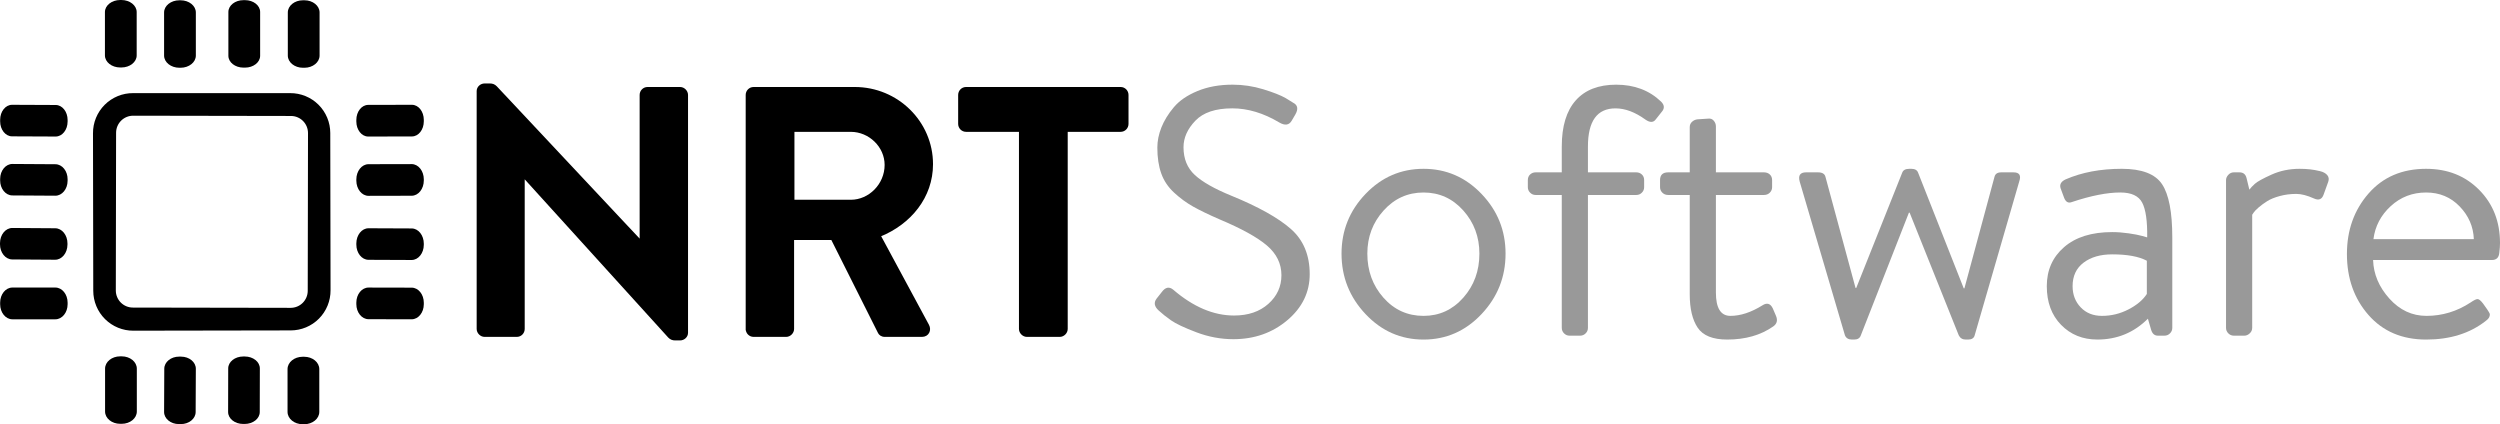 <?xml version="1.0" encoding="UTF-8"?>
<!DOCTYPE svg PUBLIC "-//W3C//DTD SVG 1.1//EN" "http://www.w3.org/Graphics/SVG/1.1/DTD/svg11.dtd">
<!-- Creator: CorelDRAW -->
<svg xmlns="http://www.w3.org/2000/svg" xml:space="preserve" width="78.224mm" height="13.274mm" version="1.1" style="shape-rendering:geometricPrecision; text-rendering:geometricPrecision; image-rendering:optimizeQuality; fill-rule:evenodd; clip-rule:evenodd"
viewBox="0 0 115682.91 19630.29"
 xmlns:xlink="http://www.w3.org/1999/xlink"
 xmlns:xodm="http://www.corel.com/coreldraw/odm/2003">
 <defs>
  <style type="text/css">
   <![CDATA[
    .str0 {stroke:black;stroke-width:112.69;stroke-miterlimit:22.926}
    .fil2 {fill:none;fill-rule:nonzero}
    .fil0 {fill:black;fill-rule:nonzero}
    .fil1 {fill:#999999;fill-rule:nonzero}
   ]]>
  </style>
 </defs>
 <g id="Layer_x0020_1">
  <g id="Hollow_x0020_Monocromático">
   <path class="fil0" d="M22113.17 15221.61c0,163.56 147.3,310.86 310.86,310.86l1488.78 0c179.83,0 310.71,-147.3 310.71,-310.86l0 -7033.97 32.68 0 6706.99 7393.93c81.78,81.78 163.56,114.46 278.03,114.46l229.08 0c163.56,0 310.71,-130.88 310.71,-294.44l0 -11009.04c0,-163.71 -147.15,-310.86 -310.71,-310.86l-1505.05 0c-179.83,0 -310.71,147.15 -310.71,310.86l0 6755.94 -32.83 0 -6674.31 -7115.9c-81.78,-81.78 -163.56,-114.46 -278.03,-114.46l-245.35 0c-163.56,0 -310.86,130.88 -310.86,294.44l0 11009.04z"/>
   <path id="_1" class="fil0" d="M34561.89 15221.61c0,163.56 130.88,310.86 310.86,310.86l1504.9 0c163.56,0 310.86,-147.3 310.86,-310.86l0 -4171.31 1815.76 0 2175.57 4334.88c32.83,65.51 114.61,147.3 261.76,147.3l1717.71 0c278.03,0 392.49,-261.76 278.03,-474.42l-2241.09 -4154.9c1423.12,-572.62 2421.07,-1799.49 2421.07,-3304.4 0,-1946.64 -1603.1,-3517.06 -3566.16,-3517.06l-4678.42 0c-179.98,0 -310.86,147.15 -310.86,310.86l0 10829.06zm2142.89 -5921.71l0 -3255.3 2666.41 0c867.06,0 1619.52,719.77 1619.52,1586.83 0,916.02 -752.45,1668.47 -1619.52,1668.47l-2666.41 0z"/>
   <path id="_2" class="fil0" d="M47206.86 15221.61c0,163.56 147.3,310.86 310.86,310.86l1521.32 0c163.56,0 310.86,-147.3 310.86,-310.86l0 -9177.01 2502.7 0c179.98,0 310.86,-147.15 310.86,-310.71l0 -1341.34c0,-163.71 -130.88,-310.86 -310.86,-310.86l-7148.44 0c-179.98,0 -310.86,147.15 -310.86,310.86l0 1341.34c0,163.56 130.88,310.71 310.86,310.71l2502.7 0 0 9177.01z"/>
   <path id="_3" class="fil1" d="M53619.41 14370.97c-207.19,-185.3 -240.02,-370.75 -98.2,-556.06l245.49 -310.86c163.56,-218.13 338.07,-250.82 523.52,-98.2 926.96,796.08 1864.86,1194.19 2813.56,1194.19 654.4,0 1183.25,-179.98 1586.83,-539.79 403.44,-359.96 605.16,-801.55 605.16,-1325.07 0,-534.32 -223.46,-992.32 -670.67,-1374.02 -447.06,-381.7 -1177.78,-785.28 -2191.99,-1210.61 -501.63,-218.13 -907.88,-414.38 -1218.74,-588.89 -310.71,-174.51 -605.16,-389.83 -883.33,-646.12 -278.03,-256.29 -477.08,-553.39 -597.17,-891.47 -119.94,-338.07 -179.98,-736.18 -179.98,-1194.19 0,-305.39 62.7,-616.25 188.11,-932.43 125.56,-316.33 316.48,-627.04 572.77,-932.43 256.29,-305.39 621.57,-556.2 1095.99,-752.45 474.42,-196.39 1016.87,-294.44 1627.65,-294.44 479.75,0 951.51,70.84 1414.99,212.66 463.48,141.68 809.68,278.03 1038.76,408.91l343.54 212.66c217.99,108.99 250.82,294.44 98.05,556.2l-163.56 278.03c-119.94,207.19 -310.86,234.55 -572.47,81.78 -730.71,-436.12 -1455.95,-654.25 -2175.72,-654.25 -774.34,0 -1344.15,190.77 -1709.43,572.47 -365.28,381.7 -547.92,790.75 -547.92,1226.87 0,534.47 174.36,962.45 523.37,1284.11 349.01,321.8 910.69,640.8 1684.88,956.98 1254.23,512.58 2172.91,1025.16 2756.47,1537.73 583.42,512.58 875.05,1210.46 875.05,2093.79 0,839.71 -346.2,1551.34 -1038.76,2134.76 -692.41,583.56 -1523.98,875.2 -2494.57,875.2 -577.94,0 -1147.75,-106.33 -1709.43,-318.99 -561.68,-212.66 -954.32,-397.97 -1177.78,-556.2 -223.61,-158.09 -411.72,-308.05 -564.49,-449.87z"/>
   <path id="_4" class="fil1" d="M62076.65 11737.39c0,-1068.78 370.9,-1990.27 1112.41,-2764.61 741.66,-774.19 1635.78,-1161.36 2682.83,-1161.36 1046.9,0 1941.17,387.17 2682.68,1161.36 741.66,774.34 1112.41,1695.83 1112.41,2764.61 0,1079.58 -370.75,2012.01 -1112.41,2797.29 -741.51,785.13 -1635.78,1177.78 -2682.68,1177.78 -1047.04,0 -1941.17,-392.64 -2682.83,-1177.78 -741.51,-785.28 -1112.41,-1717.71 -1112.41,-2797.29zm1194.19 0c0,796.08 248.16,1474.88 744.32,2036.56 496.16,561.68 1115.07,842.51 1856.73,842.51 730.56,0 1344,-280.84 1840.31,-842.51 496.16,-561.68 744.17,-1240.48 744.17,-2036.56 0,-774.34 -248.01,-1439.54 -744.17,-1995.74 -496.31,-556.2 -1109.75,-834.23 -1840.31,-834.23 -730.71,0 -1346.81,278.03 -1848.59,834.23 -501.63,556.2 -752.45,1221.4 -752.45,1995.74z"/>
   <path id="_5" class="fil1" d="M72268.02 15172.66l0 -6150.79 -1210.61 0c-98.05,0 -182.64,-35.49 -253.48,-106.33 -70.99,-70.84 -106.33,-155.43 -106.33,-253.48l0 -327.27c0,-108.99 35.35,-196.25 106.33,-261.76 70.84,-65.37 155.43,-98.05 253.48,-98.05l1210.61 0 0 -1194.19c0,-937.9 215.32,-1649.39 646.12,-2134.76 430.8,-485.22 1055.03,-727.9 1872.99,-727.9 839.71,0 1532.26,261.76 2077.52,785.13 141.68,141.82 163.56,283.5 65.37,425.32l-310.71 392.64c-109.14,152.62 -267.23,158.09 -474.42,16.27 -479.89,-348.87 -943.37,-523.37 -1390.44,-523.37 -850.65,0 -1275.97,588.89 -1275.97,1766.66l0 1194.19 2241.09 0c98.2,0 182.64,32.68 253.48,98.05 70.99,65.51 106.33,152.77 106.33,261.76l0 327.27c0,98.05 -35.35,182.64 -106.33,253.48 -70.84,70.84 -155.28,106.33 -253.48,106.33l-2241.09 0 0 6150.79c0,98.05 -35.49,182.64 -106.33,253.48 -70.84,70.84 -155.43,106.33 -253.63,106.33l-490.69 0c-98.2,0 -182.64,-35.49 -253.48,-106.33 -70.99,-70.84 -106.33,-155.43 -106.33,-253.48z"/>
   <path id="_6" class="fil1" d="M78189.59 9021.88l-997.8 0c-109.14,0 -199.06,-35.49 -269.89,-106.33 -70.99,-70.84 -106.33,-155.43 -106.33,-253.48l0 -327.27c0,-239.87 125.41,-359.81 376.23,-359.81l997.8 0 0 -2093.94c0,-98.05 35.49,-179.83 106.33,-245.35 70.99,-65.37 155.43,-103.52 253.63,-114.46l507.11 -32.68c98.05,-10.94 179.83,21.74 245.35,98.05 65.37,76.31 98.2,163.56 98.2,261.76l0 2126.62 2224.67 0c108.99,0 199.06,32.68 269.89,98.05 70.84,65.51 106.33,152.77 106.33,261.76l0 327.27c0,98.05 -35.49,182.64 -106.33,253.48 -70.84,70.84 -160.9,106.33 -269.89,106.33l-2224.67 0 0 4514.86c0,719.77 223.46,1079.73 670.67,1079.73 468.95,0 965.11,-163.56 1488.49,-490.84 207.34,-130.88 365.43,-81.78 474.42,147.3l147.3 343.54c87.25,207.19 43.63,370.75 -130.88,490.69 -577.94,403.58 -1286.92,605.3 -2126.62,605.3 -665.2,0 -1120.54,-182.64 -1365.89,-548.07 -245.35,-365.28 -368.09,-880.52 -368.09,-1545.87l0 -4596.64z"/>
   <path id="_7" class="fil1" d="M88364.54 9839.84l-32.68 0 -2224.67 5676.22c-43.63,130.88 -147.3,196.39 -310.86,196.39l-98.2 0c-163.56,0 -272.56,-65.51 -327.13,-196.39l-2093.94 -7115.75c-76.46,-283.65 21.74,-425.32 294.44,-425.32l556.06 0c196.39,0 311.01,70.84 343.69,212.66l1390.44 5136.43 32.83 0 2126.47 -5332.82c43.63,-119.94 152.77,-179.83 327.27,-179.83l98.05 0c163.56,0 267.23,59.89 310.86,179.83l2110.21 5349.24 32.68 0 1390.44 -5152.84c32.83,-141.82 136.35,-212.66 310.86,-212.66l572.47 0c272.7,0 359.96,141.68 261.76,425.32l-2061.11 7115.75c-32.68,130.88 -136.35,196.39 -310.86,196.39l-98.05 0c-152.77,0 -261.76,-65.51 -327.27,-196.39l-2273.77 -5676.22z"/>
   <path id="_8" class="fil1" d="M95374.11 15033.5c-441.74,-452.54 -662.54,-1049.56 -662.54,-1791.21 0,-741.51 267.08,-1344.15 801.55,-1807.63 534.32,-463.48 1275.97,-695.22 2224.67,-695.22 239.87,0 493.5,19.08 760.73,57.38 267.08,38.15 477.08,78.97 629.7,122.6l229.08 65.51c10.94,-752.6 -65.51,-1286.92 -229.08,-1603.1 -163.56,-316.33 -501.63,-474.42 -1014.21,-474.42 -610.63,0 -1357.75,147.15 -2241.09,441.59 -163.56,65.51 -283.5,0 -359.81,-196.25l-163.56 -441.74c-54.57,-174.36 21.74,-310.71 228.93,-408.91 752.45,-327.13 1619.52,-490.69 2601.04,-490.69 926.96,0 1548.53,237.21 1864.86,711.49 316.18,474.42 474.28,1295.05 474.28,2462.03l0 4187.73c0,98.05 -35.35,182.64 -106.33,253.48 -70.84,70.84 -155.28,106.33 -253.48,106.33l-310.86 0c-152.62,0 -256.29,-92.73 -310.71,-278.03l-147.3 -507.11c-643.46,643.31 -1423.12,965.11 -2339.28,965.11 -676.14,0 -1235.01,-226.27 -1676.6,-678.95zm531.51 -1791.21c0,392.64 125.56,719.77 376.37,981.53 250.82,261.76 577.94,392.64 981.38,392.64 436.27,0 847.99,-100.86 1235.16,-302.73 387.02,-201.72 667.86,-438.93 842.37,-711.49l0 -1537.73c-370.75,-196.25 -905.07,-294.44 -1603.1,-294.44 -545.26,0 -987,128.07 -1325.07,384.36 -338.07,256.29 -507.11,618.91 -507.11,1087.86z"/>
   <path id="_9" class="fil1" d="M103005.25 15172.66l0 -6837.87c0,-87.25 35.35,-169.04 106.33,-245.35 70.84,-76.31 155.43,-114.46 253.48,-114.46l261.76 0c174.51,0 283.5,87.25 327.13,261.76l130.88 539.79c54.57,-76.31 139.01,-166.37 253.63,-269.89 114.46,-103.67 370.75,-245.35 768.87,-425.32 397.97,-179.98 831.42,-269.89 1300.37,-269.89 174.51,0 335.41,8.13 482.56,24.55 147.3,16.27 299.92,43.63 458.16,81.78 158.09,38.15 272.56,100.86 343.39,188.11 70.99,87.25 84.59,190.77 40.96,310.71l-212.66 588.89c-76.31,218.13 -223.61,278.18 -441.74,179.98 -316.18,-141.68 -588.89,-212.66 -817.82,-212.66 -272.7,0 -528.99,32.68 -768.87,98.2 -239.87,65.37 -433.46,144.49 -580.75,237.21 -147.15,92.73 -278.03,188.11 -392.49,286.16 -114.61,98.2 -193.58,179.98 -237.21,245.49l-65.51 98.05 0 5234.77c0,98.05 -38.15,182.64 -114.46,253.48 -76.31,70.84 -158.09,106.33 -245.35,106.33l-490.84 0c-98.05,0 -182.64,-35.49 -253.48,-106.33 -70.99,-70.84 -106.33,-155.43 -106.33,-253.48z"/>
   <path id="_10" class="fil1" d="M108599.69 11753.65c0,-1101.47 332.6,-2033.75 997.8,-2797.14 665.35,-763.4 1554.15,-1145.09 2666.41,-1145.09 992.47,0 1810.44,324.32 2453.75,973.25 643.61,648.93 965.26,1469.56 965.26,2461.88 0,130.88 -10.8,283.65 -32.68,458.16 -21.74,217.99 -136.35,327.13 -343.54,327.13l-5496.53 0c21.89,654.25 272.7,1248.61 752.6,1783.08 479.75,534.32 1052.37,801.55 1717.57,801.55 730.71,0 1412.33,-207.19 2044.84,-621.72 141.68,-98.05 245.35,-149.96 310.71,-155.28 65.51,-5.47 152.77,62.7 261.76,204.38l196.39 278.18c65.51,98.05 103.67,163.56 114.61,196.25 10.8,32.68 5.47,79.12 -16.42,139.01 -21.74,60.04 -76.31,122.75 -163.56,188.11 -730.86,578.09 -1652.35,867.06 -2764.76,867.06 -1112.26,0 -2001.07,-379.04 -2666.41,-1136.96 -665.2,-757.92 -997.8,-1698.49 -997.8,-2821.84zm1226.87 -686.94l4645.74 0c-21.74,-578.09 -239.87,-1082.39 -654.25,-1513.18 -414.53,-430.8 -932.43,-646.12 -1554.15,-646.12 -632.51,0 -1177.78,209.85 -1635.78,629.7 -458.01,419.85 -725.24,929.77 -801.55,1529.6z"/>
   <path id="_11" class="fil2 str0" d="M22113.17 15221.61c0,163.56 147.3,310.86 310.86,310.86l1488.78 0c179.83,0 310.71,-147.3 310.71,-310.86l0 -7033.97 32.68 0 6706.99 7393.93c81.78,81.78 163.56,114.46 278.03,114.46l229.08 0c163.56,0 310.71,-130.88 310.71,-294.44l0 -11009.04c0,-163.71 -147.15,-310.86 -310.71,-310.86l-1505.05 0c-179.83,0 -310.71,147.15 -310.71,310.86l0 6755.94 -32.83 0 -6674.31 -7115.9c-81.78,-81.78 -163.56,-114.46 -278.03,-114.46l-245.35 0c-163.56,0 -310.86,130.88 -310.86,294.44l0 11009.04z"/>
   <path id="_12" class="fil2 str0" d="M34561.89 15221.61c0,163.56 130.88,310.86 310.86,310.86l1504.9 0c163.56,0 310.86,-147.3 310.86,-310.86l0 -4171.31 1815.76 0 2175.57 4334.88c32.83,65.51 114.61,147.3 261.76,147.3l1717.71 0c278.03,0 392.49,-261.76 278.03,-474.42l-2241.09 -4154.9c1423.12,-572.62 2421.07,-1799.49 2421.07,-3304.4 0,-1946.64 -1603.1,-3517.06 -3566.16,-3517.06l-4678.42 0c-179.98,0 -310.86,147.15 -310.86,310.86l0 10829.06zm2142.89 -5921.71l0 -3255.3 2666.41 0c867.06,0 1619.52,719.77 1619.52,1586.83 0,916.02 -752.45,1668.47 -1619.52,1668.47l-2666.41 0z"/>
   <path id="_13" class="fil2 str0" d="M47206.86 15221.61c0,163.56 147.3,310.86 310.86,310.86l1521.32 0c163.56,0 310.86,-147.3 310.86,-310.86l0 -9177.01 2502.7 0c179.98,0 310.86,-147.15 310.86,-310.71l0 -1341.34c0,-163.71 -130.88,-310.86 -310.86,-310.86l-7148.44 0c-179.98,0 -310.86,147.15 -310.86,310.86l0 1341.34c0,163.56 130.88,310.71 310.86,310.71l2502.7 0 0 9177.01z"/>
   <path id="_14" class="fil2" d="M53619.41 14370.97c-207.19,-185.3 -240.02,-370.75 -98.2,-556.06l245.49 -310.86c163.56,-218.13 338.07,-250.82 523.52,-98.2 926.96,796.08 1864.86,1194.19 2813.56,1194.19 654.4,0 1183.25,-179.98 1586.83,-539.79 403.44,-359.96 605.16,-801.55 605.16,-1325.07 0,-534.32 -223.46,-992.32 -670.67,-1374.02 -447.06,-381.7 -1177.78,-785.28 -2191.99,-1210.61 -501.63,-218.13 -907.88,-414.38 -1218.74,-588.89 -310.71,-174.51 -605.16,-389.83 -883.33,-646.12 -278.03,-256.29 -477.08,-553.39 -597.17,-891.47 -119.94,-338.07 -179.98,-736.18 -179.98,-1194.19 0,-305.39 62.7,-616.25 188.11,-932.43 125.56,-316.33 316.48,-627.04 572.77,-932.43 256.29,-305.39 621.57,-556.2 1095.99,-752.45 474.42,-196.39 1016.87,-294.44 1627.65,-294.44 479.75,0 951.51,70.84 1414.99,212.66 463.48,141.68 809.68,278.03 1038.76,408.91l343.54 212.66c217.99,108.99 250.82,294.44 98.05,556.2l-163.56 278.03c-119.94,207.19 -310.86,234.55 -572.47,81.78 -730.71,-436.12 -1455.95,-654.25 -2175.72,-654.25 -774.34,0 -1344.15,190.77 -1709.43,572.47 -365.28,381.7 -547.92,790.75 -547.92,1226.87 0,534.47 174.36,962.45 523.37,1284.11 349.01,321.8 910.69,640.8 1684.88,956.98 1254.23,512.58 2172.91,1025.16 2756.47,1537.73 583.42,512.58 875.05,1210.46 875.05,2093.79 0,839.71 -346.2,1551.34 -1038.76,2134.76 -692.41,583.56 -1523.98,875.2 -2494.57,875.2 -577.94,0 -1147.75,-106.33 -1709.43,-318.99 -561.68,-212.66 -954.32,-397.97 -1177.78,-556.2 -223.61,-158.09 -411.72,-308.05 -564.49,-449.87z"/>
   <path id="_15" class="fil2" d="M62076.65 11737.39c0,-1068.78 370.9,-1990.27 1112.41,-2764.61 741.66,-774.19 1635.78,-1161.36 2682.83,-1161.36 1046.9,0 1941.17,387.17 2682.68,1161.36 741.66,774.34 1112.41,1695.83 1112.41,2764.61 0,1079.58 -370.75,2012.01 -1112.41,2797.29 -741.51,785.13 -1635.78,1177.78 -2682.68,1177.78 -1047.04,0 -1941.17,-392.64 -2682.83,-1177.78 -741.51,-785.28 -1112.41,-1717.71 -1112.41,-2797.29zm1194.19 0c0,796.08 248.16,1474.88 744.32,2036.56 496.16,561.68 1115.07,842.51 1856.73,842.51 730.56,0 1344,-280.84 1840.31,-842.51 496.16,-561.68 744.17,-1240.48 744.17,-2036.56 0,-774.34 -248.01,-1439.54 -744.17,-1995.74 -496.31,-556.2 -1109.75,-834.23 -1840.31,-834.23 -730.71,0 -1346.81,278.03 -1848.59,834.23 -501.63,556.2 -752.45,1221.4 -752.45,1995.74z"/>
   <path id="_16" class="fil2" d="M72268.02 15172.66l0 -6150.79 -1210.61 0c-98.05,0 -182.64,-35.49 -253.48,-106.33 -70.99,-70.84 -106.33,-155.43 -106.33,-253.48l0 -327.27c0,-108.99 35.35,-196.25 106.33,-261.76 70.84,-65.37 155.43,-98.05 253.48,-98.05l1210.61 0 0 -1194.19c0,-937.9 215.32,-1649.39 646.12,-2134.76 430.8,-485.22 1055.03,-727.9 1872.99,-727.9 839.71,0 1532.26,261.76 2077.52,785.13 141.68,141.82 163.56,283.5 65.37,425.32l-310.71 392.64c-109.14,152.62 -267.23,158.09 -474.42,16.27 -479.89,-348.87 -943.37,-523.37 -1390.44,-523.37 -850.65,0 -1275.97,588.89 -1275.97,1766.66l0 1194.19 2241.09 0c98.2,0 182.64,32.68 253.48,98.05 70.99,65.51 106.33,152.77 106.33,261.76l0 327.27c0,98.05 -35.35,182.64 -106.33,253.48 -70.84,70.84 -155.28,106.33 -253.48,106.33l-2241.09 0 0 6150.79c0,98.05 -35.49,182.64 -106.33,253.48 -70.84,70.84 -155.43,106.33 -253.63,106.33l-490.69 0c-98.2,0 -182.64,-35.49 -253.48,-106.33 -70.99,-70.84 -106.33,-155.43 -106.33,-253.48z"/>
   <path id="_17" class="fil2" d="M78189.59 9021.88l-997.8 0c-109.14,0 -199.06,-35.49 -269.89,-106.33 -70.99,-70.84 -106.33,-155.43 -106.33,-253.48l0 -327.27c0,-239.87 125.41,-359.81 376.23,-359.81l997.8 0 0 -2093.94c0,-98.05 35.49,-179.83 106.33,-245.35 70.99,-65.37 155.43,-103.52 253.63,-114.46l507.11 -32.68c98.05,-10.94 179.83,21.74 245.35,98.05 65.37,76.31 98.2,163.56 98.2,261.76l0 2126.62 2224.67 0c108.99,0 199.06,32.68 269.89,98.05 70.84,65.51 106.33,152.77 106.33,261.76l0 327.27c0,98.05 -35.49,182.64 -106.33,253.48 -70.84,70.84 -160.9,106.33 -269.89,106.33l-2224.67 0 0 4514.86c0,719.77 223.46,1079.73 670.67,1079.73 468.95,0 965.11,-163.56 1488.49,-490.84 207.34,-130.88 365.43,-81.78 474.42,147.3l147.3 343.54c87.25,207.19 43.63,370.75 -130.88,490.69 -577.94,403.58 -1286.92,605.3 -2126.62,605.3 -665.2,0 -1120.54,-182.64 -1365.89,-548.07 -245.35,-365.28 -368.09,-880.52 -368.09,-1545.87l0 -4596.64z"/>
   <path id="_18" class="fil2" d="M88364.54 9839.84l-32.68 0 -2224.67 5676.22c-43.63,130.88 -147.3,196.39 -310.86,196.39l-98.2 0c-163.56,0 -272.56,-65.51 -327.13,-196.39l-2093.94 -7115.75c-76.46,-283.65 21.74,-425.32 294.44,-425.32l556.06 0c196.39,0 311.01,70.84 343.69,212.66l1390.44 5136.43 32.83 0 2126.47 -5332.82c43.63,-119.94 152.77,-179.83 327.27,-179.83l98.05 0c163.56,0 267.23,59.89 310.86,179.83l2110.21 5349.24 32.68 0 1390.44 -5152.84c32.83,-141.82 136.35,-212.66 310.86,-212.66l572.47 0c272.7,0 359.96,141.68 261.76,425.32l-2061.11 7115.75c-32.68,130.88 -136.35,196.39 -310.86,196.39l-98.05 0c-152.77,0 -261.76,-65.51 -327.27,-196.39l-2273.77 -5676.22z"/>
   <path id="_19" class="fil2" d="M95374.11 15033.5c-441.74,-452.54 -662.54,-1049.56 -662.54,-1791.21 0,-741.51 267.08,-1344.15 801.55,-1807.63 534.32,-463.48 1275.97,-695.22 2224.67,-695.22 239.87,0 493.5,19.08 760.73,57.38 267.08,38.15 477.08,78.97 629.7,122.6l229.08 65.51c10.94,-752.6 -65.51,-1286.92 -229.08,-1603.1 -163.56,-316.33 -501.63,-474.42 -1014.21,-474.42 -610.63,0 -1357.75,147.15 -2241.09,441.59 -163.56,65.51 -283.5,0 -359.81,-196.25l-163.56 -441.74c-54.57,-174.36 21.74,-310.71 228.93,-408.91 752.45,-327.13 1619.52,-490.69 2601.04,-490.69 926.96,0 1548.53,237.21 1864.86,711.49 316.18,474.42 474.28,1295.05 474.28,2462.03l0 4187.73c0,98.05 -35.35,182.64 -106.33,253.48 -70.84,70.84 -155.28,106.33 -253.48,106.33l-310.86 0c-152.62,0 -256.29,-92.73 -310.71,-278.03l-147.3 -507.11c-643.46,643.31 -1423.12,965.11 -2339.28,965.11 -676.14,0 -1235.01,-226.27 -1676.6,-678.95zm531.51 -1791.21c0,392.64 125.56,719.77 376.37,981.53 250.82,261.76 577.94,392.64 981.38,392.64 436.27,0 847.99,-100.86 1235.16,-302.73 387.02,-201.72 667.86,-438.93 842.37,-711.49l0 -1537.73c-370.75,-196.25 -905.07,-294.44 -1603.1,-294.44 -545.26,0 -987,128.07 -1325.07,384.36 -338.07,256.29 -507.11,618.91 -507.11,1087.86z"/>
   <path id="_20" class="fil2" d="M103005.25 15172.66l0 -6837.87c0,-87.25 35.35,-169.04 106.33,-245.35 70.84,-76.31 155.43,-114.46 253.48,-114.46l261.76 0c174.51,0 283.5,87.25 327.13,261.76l130.88 539.79c54.57,-76.31 139.01,-166.37 253.63,-269.89 114.46,-103.67 370.75,-245.35 768.87,-425.32 397.97,-179.98 831.42,-269.89 1300.37,-269.89 174.51,0 335.41,8.13 482.56,24.55 147.3,16.27 299.92,43.63 458.16,81.78 158.09,38.15 272.56,100.86 343.39,188.11 70.99,87.25 84.59,190.77 40.96,310.71l-212.66 588.89c-76.31,218.13 -223.61,278.18 -441.74,179.98 -316.18,-141.68 -588.89,-212.66 -817.82,-212.66 -272.7,0 -528.99,32.68 -768.87,98.2 -239.87,65.37 -433.46,144.49 -580.75,237.21 -147.15,92.73 -278.03,188.11 -392.49,286.16 -114.61,98.2 -193.58,179.98 -237.21,245.49l-65.51 98.05 0 5234.77c0,98.05 -38.15,182.64 -114.46,253.48 -76.31,70.84 -158.09,106.33 -245.35,106.33l-490.84 0c-98.05,0 -182.64,-35.49 -253.48,-106.33 -70.99,-70.84 -106.33,-155.43 -106.33,-253.48z"/>
   <path id="_21" class="fil2" d="M108599.69 11753.65c0,-1101.47 332.6,-2033.75 997.8,-2797.14 665.35,-763.4 1554.15,-1145.09 2666.41,-1145.09 992.47,0 1810.44,324.32 2453.75,973.25 643.61,648.93 965.26,1469.56 965.26,2461.88 0,130.88 -10.8,283.65 -32.68,458.16 -21.74,217.99 -136.35,327.13 -343.54,327.13l-5496.53 0c21.89,654.25 272.7,1248.61 752.6,1783.08 479.75,534.32 1052.37,801.55 1717.57,801.55 730.71,0 1412.33,-207.19 2044.84,-621.72 141.68,-98.05 245.35,-149.96 310.71,-155.28 65.51,-5.47 152.77,62.7 261.76,204.38l196.39 278.18c65.51,98.05 103.67,163.56 114.61,196.25 10.8,32.68 5.47,79.12 -16.42,139.01 -21.74,60.04 -76.31,122.75 -163.56,188.11 -730.86,578.09 -1652.35,867.06 -2764.76,867.06 -1112.26,0 -2001.07,-379.04 -2666.41,-1136.96 -665.2,-757.92 -997.8,-1698.49 -997.8,-2821.84zm1226.87 -686.94l4645.74 0c-21.74,-578.09 -239.87,-1082.39 -654.25,-1513.18 -414.53,-430.8 -932.43,-646.12 -1554.15,-646.12 -632.51,0 -1177.78,209.85 -1635.78,629.7 -458.01,419.85 -725.24,929.77 -801.55,1529.6z"/>
   <g id="Chipset">
    <g>
     <path class="fil0" d="M19060.62 4849.23l-2023.4 4.44c-303.47,0.74 -548.81,312.78 -548.37,696.85l0 73.2c0.74,384.21 246.97,695.07 550.29,694.48l2023.54 -4.44c303.32,-0.74 548.81,-312.63 548.22,-696.85l0 -73.2c-0.59,-384.21 -246.82,-695.22 -550.29,-694.48z"/>
     <path class="fil0" d="M19046.13 7593.28l-1994.56 4.29c-311.3,0.74 -563.16,316.92 -562.71,706.46l0 54.13c0.74,389.54 253.48,704.68 564.78,703.94l1994.56 -4.29c311.3,-0.74 563.3,-316.92 562.71,-706.46l0 -54.27c-0.59,-389.39 -253.33,-704.68 -564.78,-703.8z"/>
     <path class="fil0" d="M19049.24 10570.85l-1994.56 -8.58c-311.3,-1.48 -564.49,312.04 -565.67,700.25l0 54.13c-1.04,388.2 250.37,703.94 561.68,705.42l1994.41 8.58c311.3,1.48 564.49,-312.19 565.52,-700.4l0.15 -53.98c1.18,-388.2 -250.23,-703.94 -561.53,-705.42z"/>
     <path class="fil0" d="M19048.2 13310.32l-1994.56 -4.14c-311.3,-0.74 -564.04,310.42 -564.78,695.07l0 71.43c-0.44,384.51 251.41,696.85 562.71,697.59l1994.56 4.29c311.45,0.74 564.19,-310.56 564.78,-695.07l0 -71.43c0.59,-384.66 -251.41,-696.99 -562.71,-697.73z"/>
    </g>
    <g>
     <path class="fil0" d="M2578.57 4858.25l-2018.07 -8.87c-304.8,-1.33 -552.66,308.05 -553.69,690.93l-0.15 73.06c-1.18,383.03 245.05,694.63 549.7,695.81l2018.22 8.87c304.65,1.33 552.51,-308.05 553.69,-691.08l0.15 -72.91c1.04,-383.03 -245.05,-694.48 -549.85,-695.81z"/>
     <path class="fil0" d="M2565.26 7599.49l-1989.23 -12.72c-312.78,-1.92 -567.59,306.42 -569.22,688.86l-0.3 71.13c-1.63,382.44 250.67,694.04 563.3,696.11l1989.09 12.72c312.78,1.92 567.59,-306.42 569.22,-688.71l0.3 -71.13c1.63,-382.44 -250.52,-694.33 -563.16,-696.25z"/>
     <path class="fil0" d="M2556.09 10562.27l-1983.76 -13.01c-314.26,-2.07 -570.25,310.27 -571.88,697.29l-0.3 53.98c-1.63,387.17 251.7,702.61 565.97,704.54l1983.76 13.01c314.26,1.92 570.25,-310.27 571.88,-697.44l0.3 -53.83c1.63,-387.17 -251.85,-702.61 -565.97,-704.54z"/>
     <path class="fil0" d="M2562.15 13305.58l-1989.38 0c-312.78,0 -566.41,312.78 -566.41,698.92l0 71.73c0,385.99 253.63,698.92 566.41,698.92l1989.38 0c312.93,0 566.41,-312.93 566.41,-698.92l0 -71.73c0,-386.13 -253.48,-698.92 -566.41,-698.92z"/>
    </g>
    <g>
     <path class="fil0" d="M5632.29 16488.86l-71.58 0c-385.99,0 -698.77,254.81 -698.77,569.07l0 1984.21c0,314.26 312.78,569.07 698.77,569.07l71.58 0c385.99,0 698.92,-254.81 698.92,-569.07l0 -1984.21c0,-314.26 -312.93,-569.07 -698.92,-569.07z"/>
     <path class="fil0" d="M11329.96 16495.66l-73.2 0c-384.21,-0.59 -696.11,245.94 -696.7,550.73l-4.44 2018.22c-0.74,304.65 309.97,552.06 694.18,552.66l73.2 0c384.21,0.59 695.96,-245.94 696.85,-550.73l4.29 -2018.07c0.74,-304.8 -310.12,-552.21 -694.18,-552.8z"/>
     <path class="fil0" d="M8379.3 16502.17l-90.21 -0.3c-378.3,-1.04 -686.05,248.6 -687.23,557.68l-8.73 2002.69c-1.18,308.94 304.35,560.35 682.65,561.38l90.21 0.3c378.3,1.04 686.05,-248.6 687.23,-557.68l8.73 -2002.54c1.18,-309.08 -304.35,-560.49 -682.65,-561.53z"/>
     <path class="fil0" d="M14075.93 16508.23l-71.58 0c-386.13,0 -699.06,255.99 -699.06,571.73l0 1978.73c0,315.74 312.93,571.59 699.06,571.59l71.58 0c386.13,0 698.92,-255.85 698.92,-571.59l0 -1978.73c0,-315.74 -312.78,-571.73 -698.92,-571.73z"/>
    </g>
    <g>
     <path class="fil0" d="M5617.36 0l-54.42 0c-390.72,0 -707.49,250.08 -707.49,558.57l0 2005.21c0,308.49 316.77,558.57 707.49,558.57l54.42 0c390.57,0 707.35,-250.08 707.35,-558.57l0 -2005.21c0,-308.49 -316.77,-558.57 -707.35,-558.57z"/>
     <path class="fil0" d="M8354.75 12.87l-54.42 0c-390.72,0 -707.64,252.44 -707.64,563.75l0 1994.71c0,311.45 316.92,563.75 707.64,563.75l54.42 0c390.72,0 707.49,-252.3 707.49,-563.75l0 -1994.71c0,-311.3 -316.77,-563.75 -707.49,-563.75z"/>
     <path class="fil0" d="M11339.42 6.51l-73.5 0c-385.54,0 -697.88,244.75 -697.88,546.74l0 2028.72c0,301.99 312.34,546.74 697.88,546.74l73.5 0c385.54,0 697.88,-244.75 697.88,-546.74l0 -2028.72c0,-301.99 -312.34,-546.74 -697.88,-546.74z"/>
     <path class="fil0" d="M14088.8 12.72l-71.58 0c-385.99,0 -698.92,252.44 -698.92,563.75l0 1995c0,311.3 312.93,563.75 698.92,563.75l71.58 0c385.99,0 698.92,-252.44 698.92,-563.75l0 -1995c0,-311.3 -312.93,-563.75 -698.92,-563.75z"/>
    </g>
    <path class="fil0" d="M15295.26 13429.51c1.63,243.72 -44.81,485.07 -136.8,710.75 -91.99,225.38 -227.6,430.65 -399,603.53 -171.4,172.73 -375.34,309.97 -600.13,403.58 -224.64,93.61 -465.4,141.82 -708.82,141.82l-7277.39 12.72c-243.42,1.63 -484.63,-44.81 -709.86,-136.94 -225.38,-92.13 -430.2,-227.89 -602.79,-399.44 -172.73,-171.7 -309.82,-375.93 -403.29,-600.87 -93.46,-224.94 -141.68,-465.99 -141.68,-709.71l-12.57 -7285.97c-1.77,-244.61 45.11,-487.29 137.83,-713.7 92.73,-226.27 229.52,-431.98 402.4,-605.01 172.88,-173.03 378.3,-309.97 604.42,-402.85 226.12,-92.87 468.36,-139.75 712.82,-138.13l7264.68 0c243.27,-1.63 484.63,44.81 709.86,136.94 225.23,91.99 430.2,227.75 602.79,399.44 172.73,171.7 309.68,375.93 403.14,600.87 93.61,224.94 141.68,466.14 141.68,709.71l12.72 7273.25zm-1043.2 -7273.25c0,-207.19 -81.34,-406.25 -226.56,-553.99 -145.23,-147.74 -342.51,-232.48 -549.55,-235.73l-7315.55 -12.72c-209.26,0 -409.8,83.26 -557.83,231.3 -147.89,148.04 -231,349.01 -231,558.42l-12.72 7298.69c0,209.41 83.11,410.24 231,558.42 147.89,148.04 348.57,231.3 557.83,231.3l7302.83 12.72c207.04,0 405.66,-81.34 553.25,-226.71 147.59,-145.52 232.18,-342.95 235.58,-550.29l12.72 -7311.41z"/>
   </g>
  </g>
 </g>
</svg>
